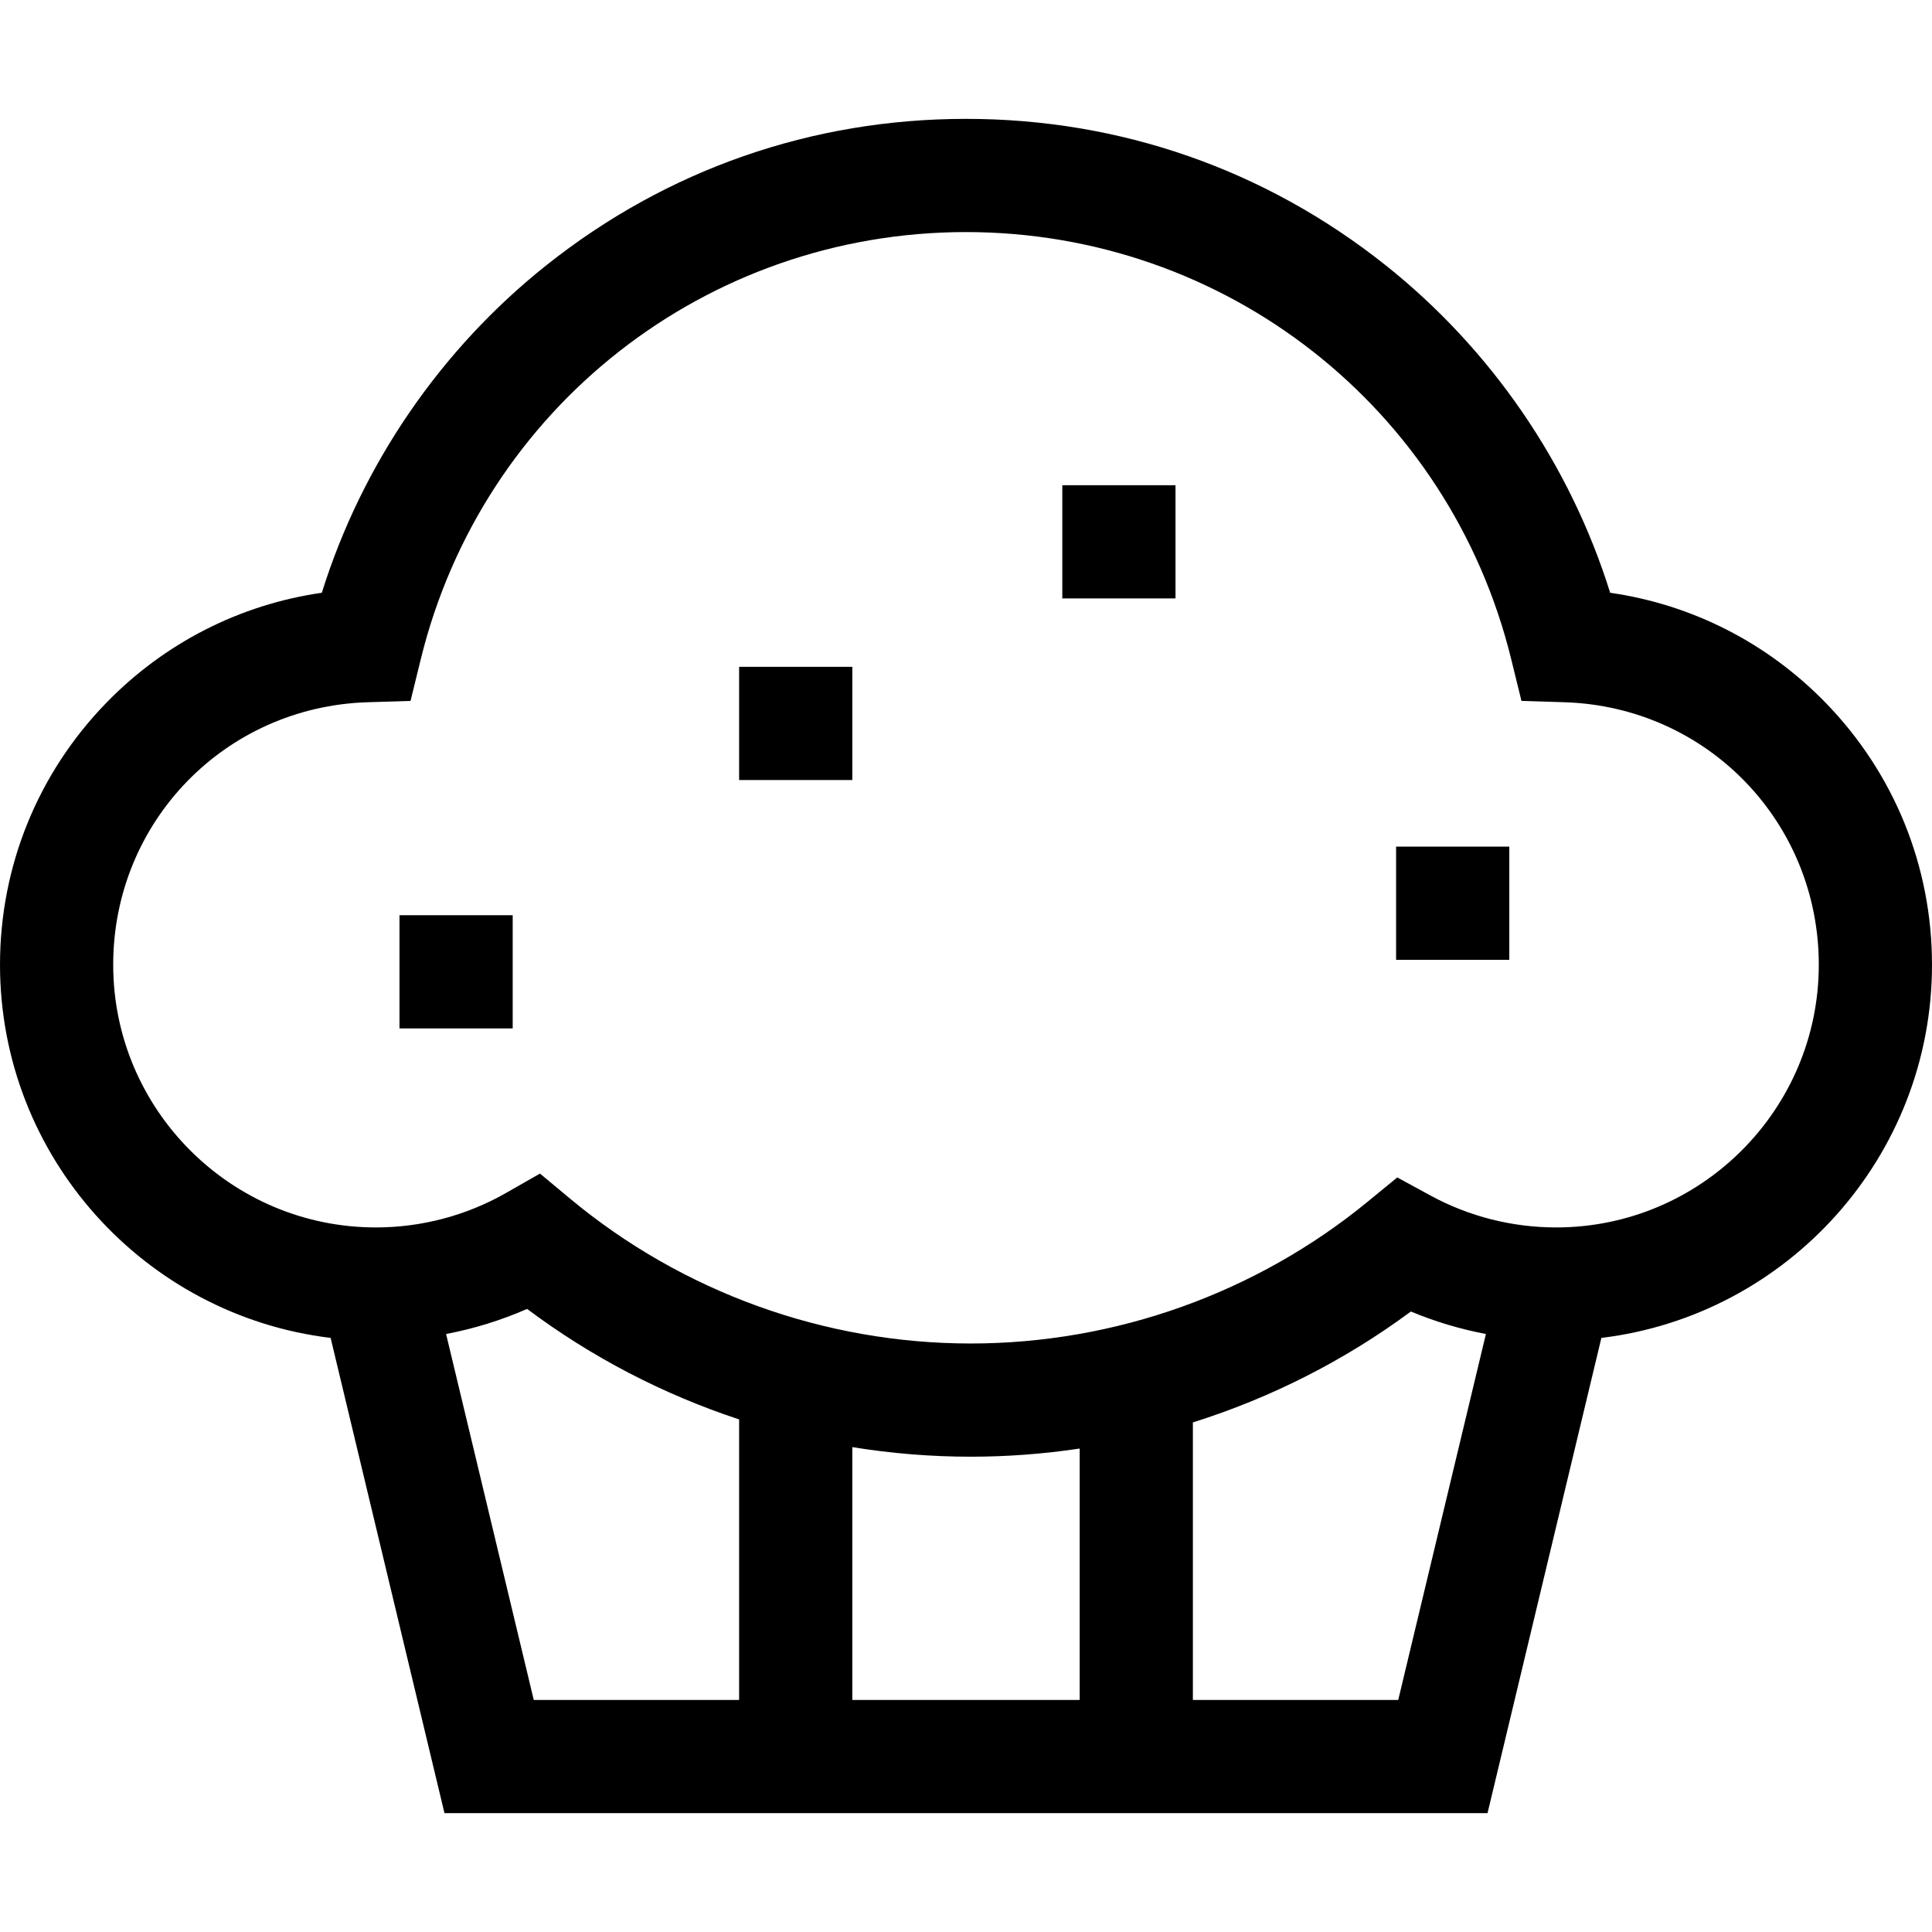 <svg id="Capa_1" enable-background="new 0 0 512 512" height="512" viewBox="0 0 512 512" width="512" xmlns="http://www.w3.org/2000/svg"><g><path d="m512 255.662c0-26.06-9.999-50.702-28.155-69.388-15.479-15.931-35.454-26.07-57.133-29.185-10.616-34-31.496-64.538-59.58-86.854-31.89-25.341-70.319-38.735-111.132-38.735s-79.243 13.394-111.133 38.734c-28.084 22.316-48.964 52.854-59.58 86.854-21.678 3.115-41.653 13.254-57.133 29.185-18.155 18.686-28.154 43.329-28.154 69.389 0 50.868 38.325 92.948 87.617 98.896l30.173 125.942h276.419l30.173-125.943c49.292-5.947 87.618-48.027 87.618-98.895zm-393.782 97.862c7.381-1.402 14.591-3.628 21.471-6.649 17.072 12.795 36.083 22.654 56.185 29.283v74.342h-54.421zm139.035 32.516c9.702 0 19.352-.735 28.873-2.159v66.619h-60.253v-66.999c10.328 1.68 20.822 2.539 31.38 2.539zm58.873 64.46v-73.542c20.667-6.51 40.234-16.413 57.771-29.395 6.395 2.673 13.068 4.666 19.885 5.96l-23.235 96.977zm96.252-125.217c-11.607 0-23.094-2.912-33.218-8.422l-8.872-4.829-7.811 6.406c-29.563 24.248-66.932 37.602-105.225 37.602-38.729 0-76.43-13.628-106.156-38.373l-7.996-6.656-9.036 5.157c-10.448 5.963-22.358 9.115-34.443 9.115-38.39 0-69.621-31.232-69.621-69.621 0-37.83 29.611-68.384 67.412-69.562l11.386-.354 2.715-11.063c16.353-66.641 75.768-113.183 144.487-113.183 68.718 0 128.133 46.542 144.486 113.182l2.715 11.063 11.386.354c37.802 1.178 67.413 31.733 67.413 69.563 0 38.389-31.232 69.621-69.622 69.621z"/><path d="m195.873 176.718h30v30h-30z"/><path d="m281.521 128.587h30v30h-30z"/><path d="m105.869 242.543h30v30h-30z"/><path d="m369.981 224.366h30v30h-30z"/></g></svg>